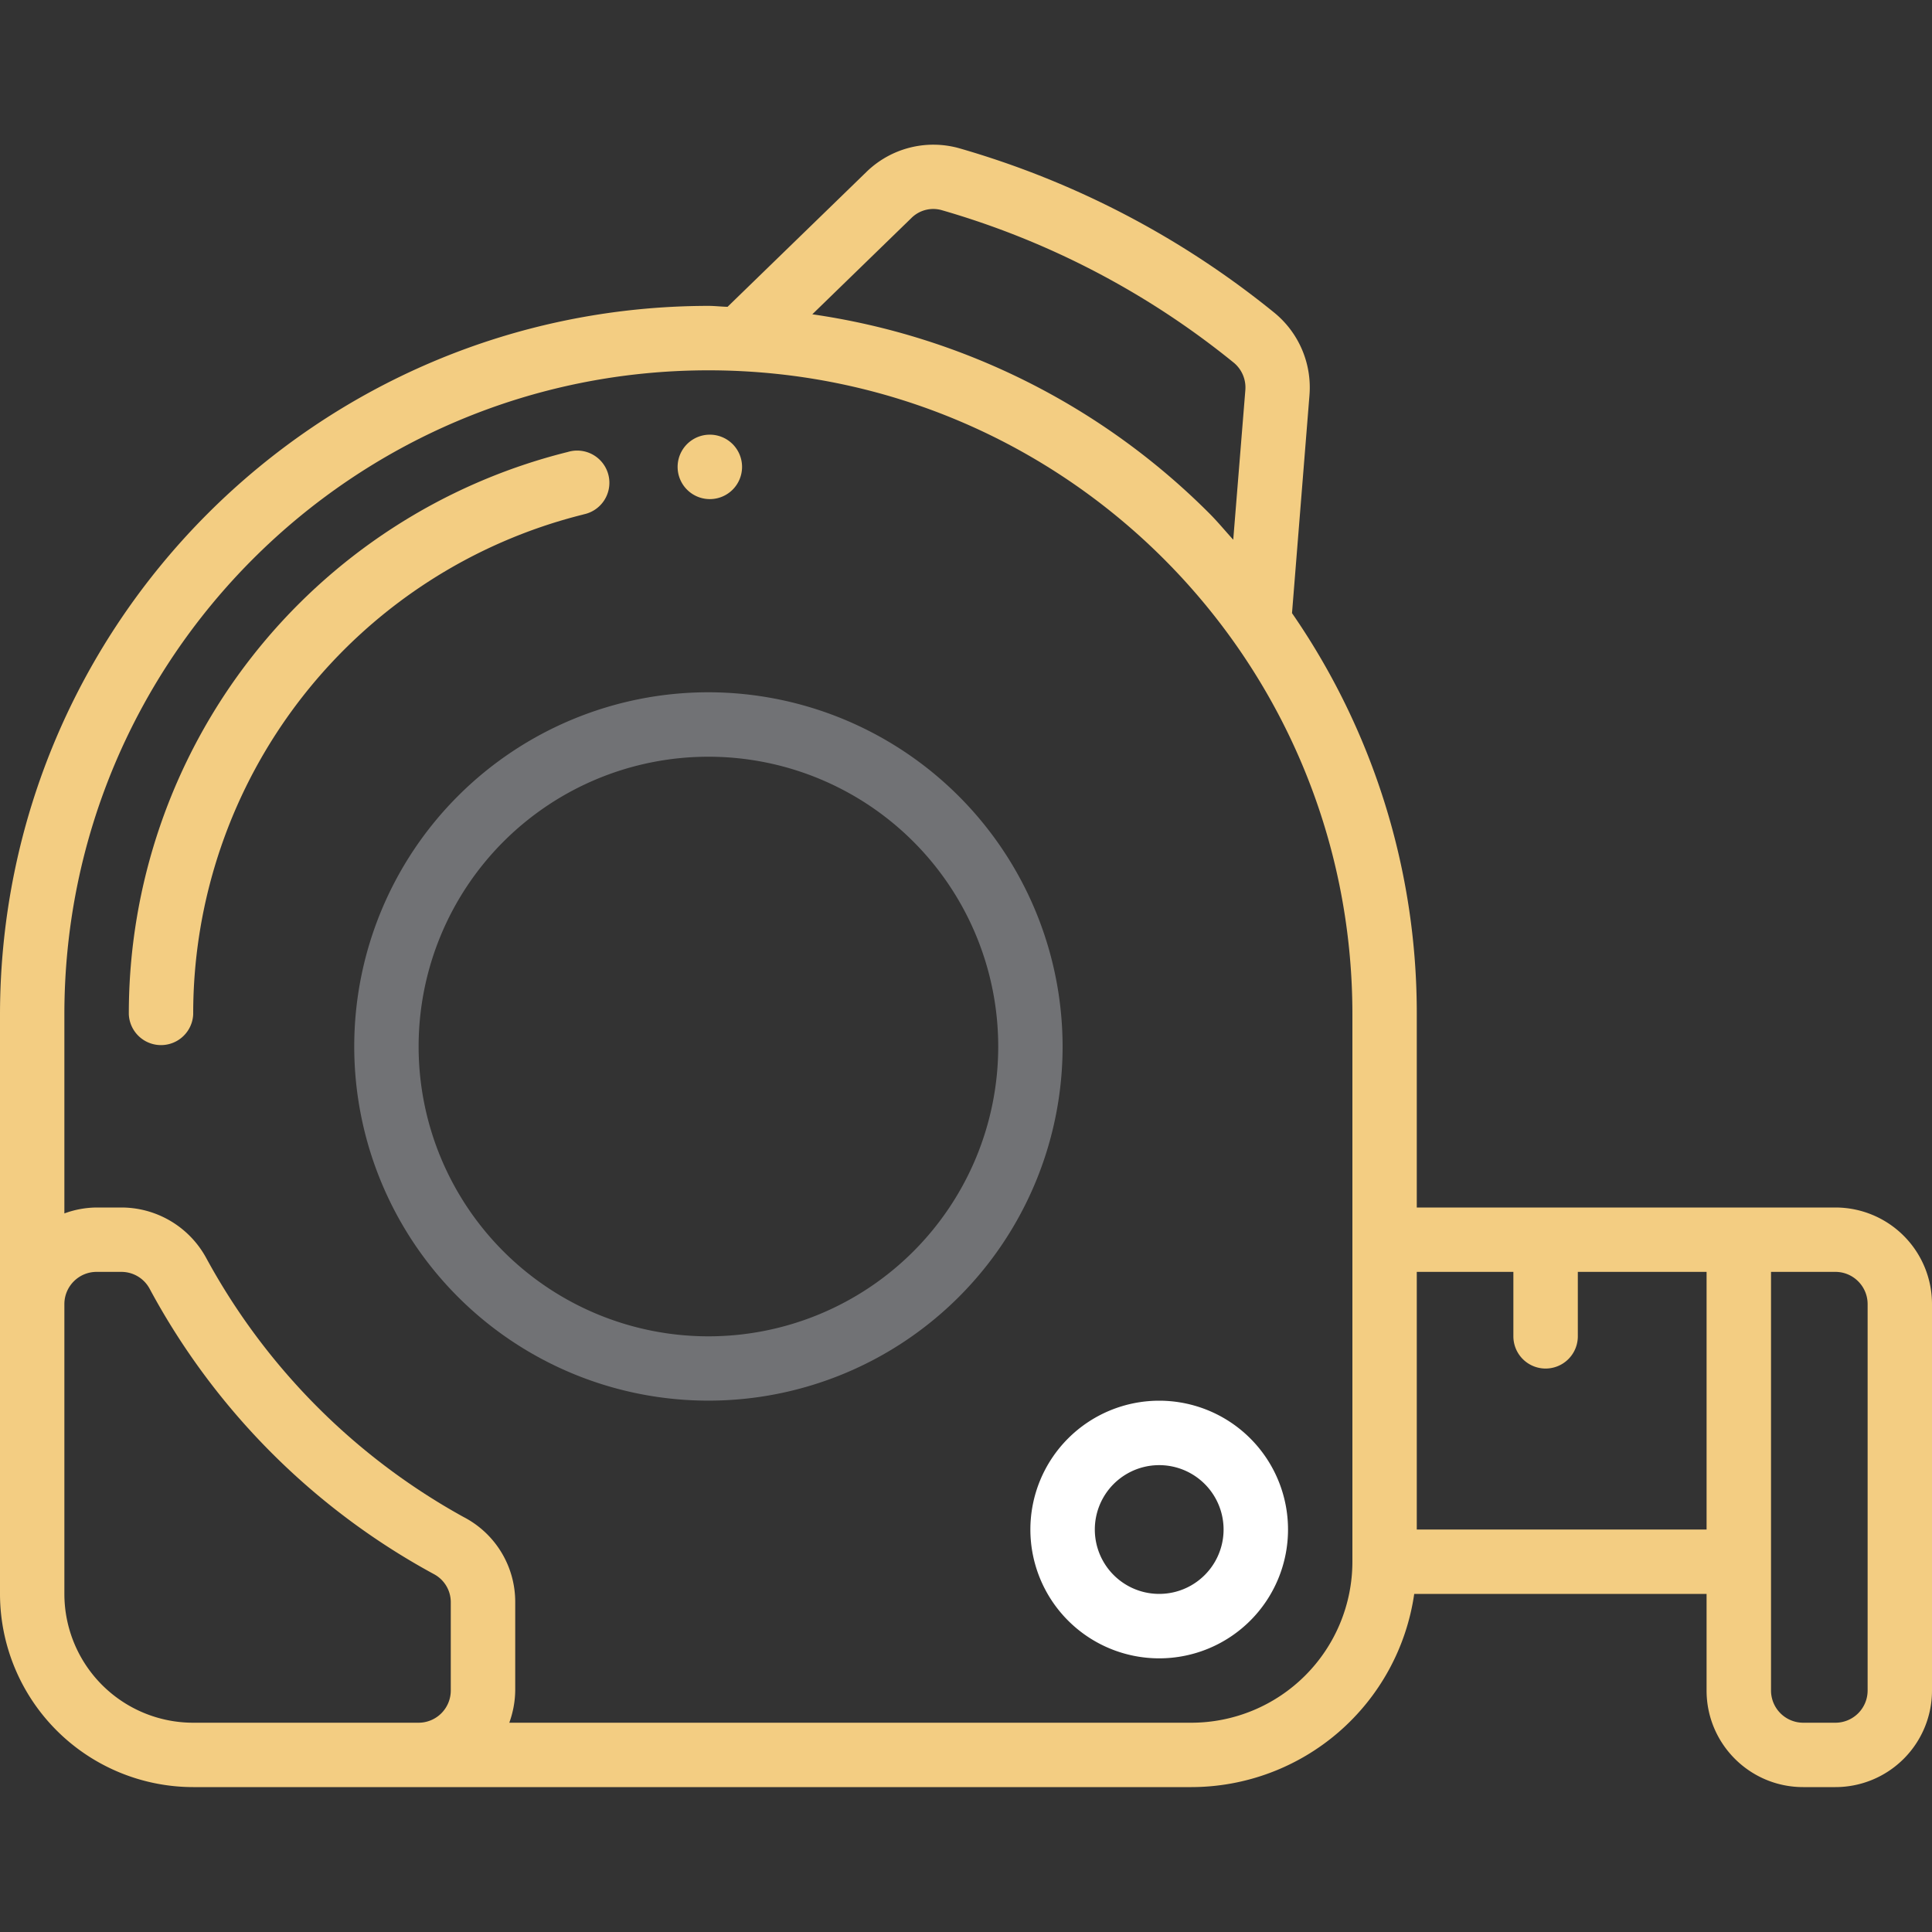 <svg width="31" height="31" fill="none" xmlns="http://www.w3.org/2000/svg"><rect width="100%" height="100%" fill="#333333" stroke="none"/><g clip-path="url(#clip0)"><path d="M9.361 8.254a.517.517 0 10-.25-1.002 9.287 9.287 0 00-7.044 9.023.517.517 0 001.033 0 8.255 8.255 0 016.261-8.02z" fill="#F3CD82"/><path d="M29.45 19.375h-6.717v-3.1a11.28 11.28 0 00-2.002-6.437l.28-3.495a1.55 1.55 0 00-.556-1.319 14.26 14.26 0 00-5.07-2.647 1.538 1.538 0 00-1.486.385l-2.225 2.161c-.1-.002-.204-.015-.307-.015C5.092 4.915.007 10 0 16.275v9.3a3.103 3.103 0 003.1 3.1h16.017a3.617 3.617 0 003.575-3.1h4.691v1.55c0 .856.694 1.55 1.55 1.55h.517a1.55 1.55 0 001.55-1.55v-6.2a1.55 1.55 0 00-1.55-1.55zM14.622 3.5a.497.497 0 01.481-.13 13.237 13.237 0 014.699 2.454.517.517 0 01.18.438l-.194 2.398c-.128-.14-.248-.287-.384-.423a11.272 11.272 0 00-6.37-3.194L14.622 3.5zM6.2 27.642H3.1a2.067 2.067 0 01-2.067-2.067v-4.65c0-.285.232-.517.517-.517h.397c.19 0 .363.103.453.269a11.29 11.29 0 004.563 4.581.51.51 0 01.27.452v1.415a.517.517 0 01-.516.517H6.2zm15.5-2.584a2.586 2.586 0 01-2.583 2.584H8.172c.06-.166.093-.34.095-.517V25.71a1.533 1.533 0 00-.831-1.37 10.436 10.436 0 01-4.13-4.16 1.55 1.55 0 00-1.359-.805H1.55a1.532 1.532 0 00-.517.095v-3.195c0-5.707 4.627-10.333 10.334-10.333S21.7 10.568 21.7 16.275v8.783zm1.033-.516v-4.134h1.55v1.034a.517.517 0 001.034 0v-1.034h2.066v4.134h-4.65zm7.234 2.583a.517.517 0 01-.517.517h-.517a.517.517 0 01-.516-.517v-6.717h1.033c.285 0 .517.232.517.517v6.2z" fill="#F3CD82"/><path d="M11.367 8.008a.517.517 0 100-1.033.517.517 0 000 1.033z" fill="#F3CD82"/><path d="M16.533 24.542a2.067 2.067 0 104.134 0 2.067 2.067 0 00-4.134 0zm3.1 0a1.033 1.033 0 11-2.066 0 1.033 1.033 0 012.066 0z" fill="#fff"/><path d="M11.367 11.108a5.683 5.683 0 105.683 5.684 5.69 5.69 0 00-5.683-5.684zm0 10.334a4.65 4.65 0 110-9.3 4.65 4.65 0 010 9.3z" fill="#717275"/></g><defs><clipPath id="clip0"><path fill="#fff" d="M0 0h31v31H0z"/></clipPath></defs></svg>